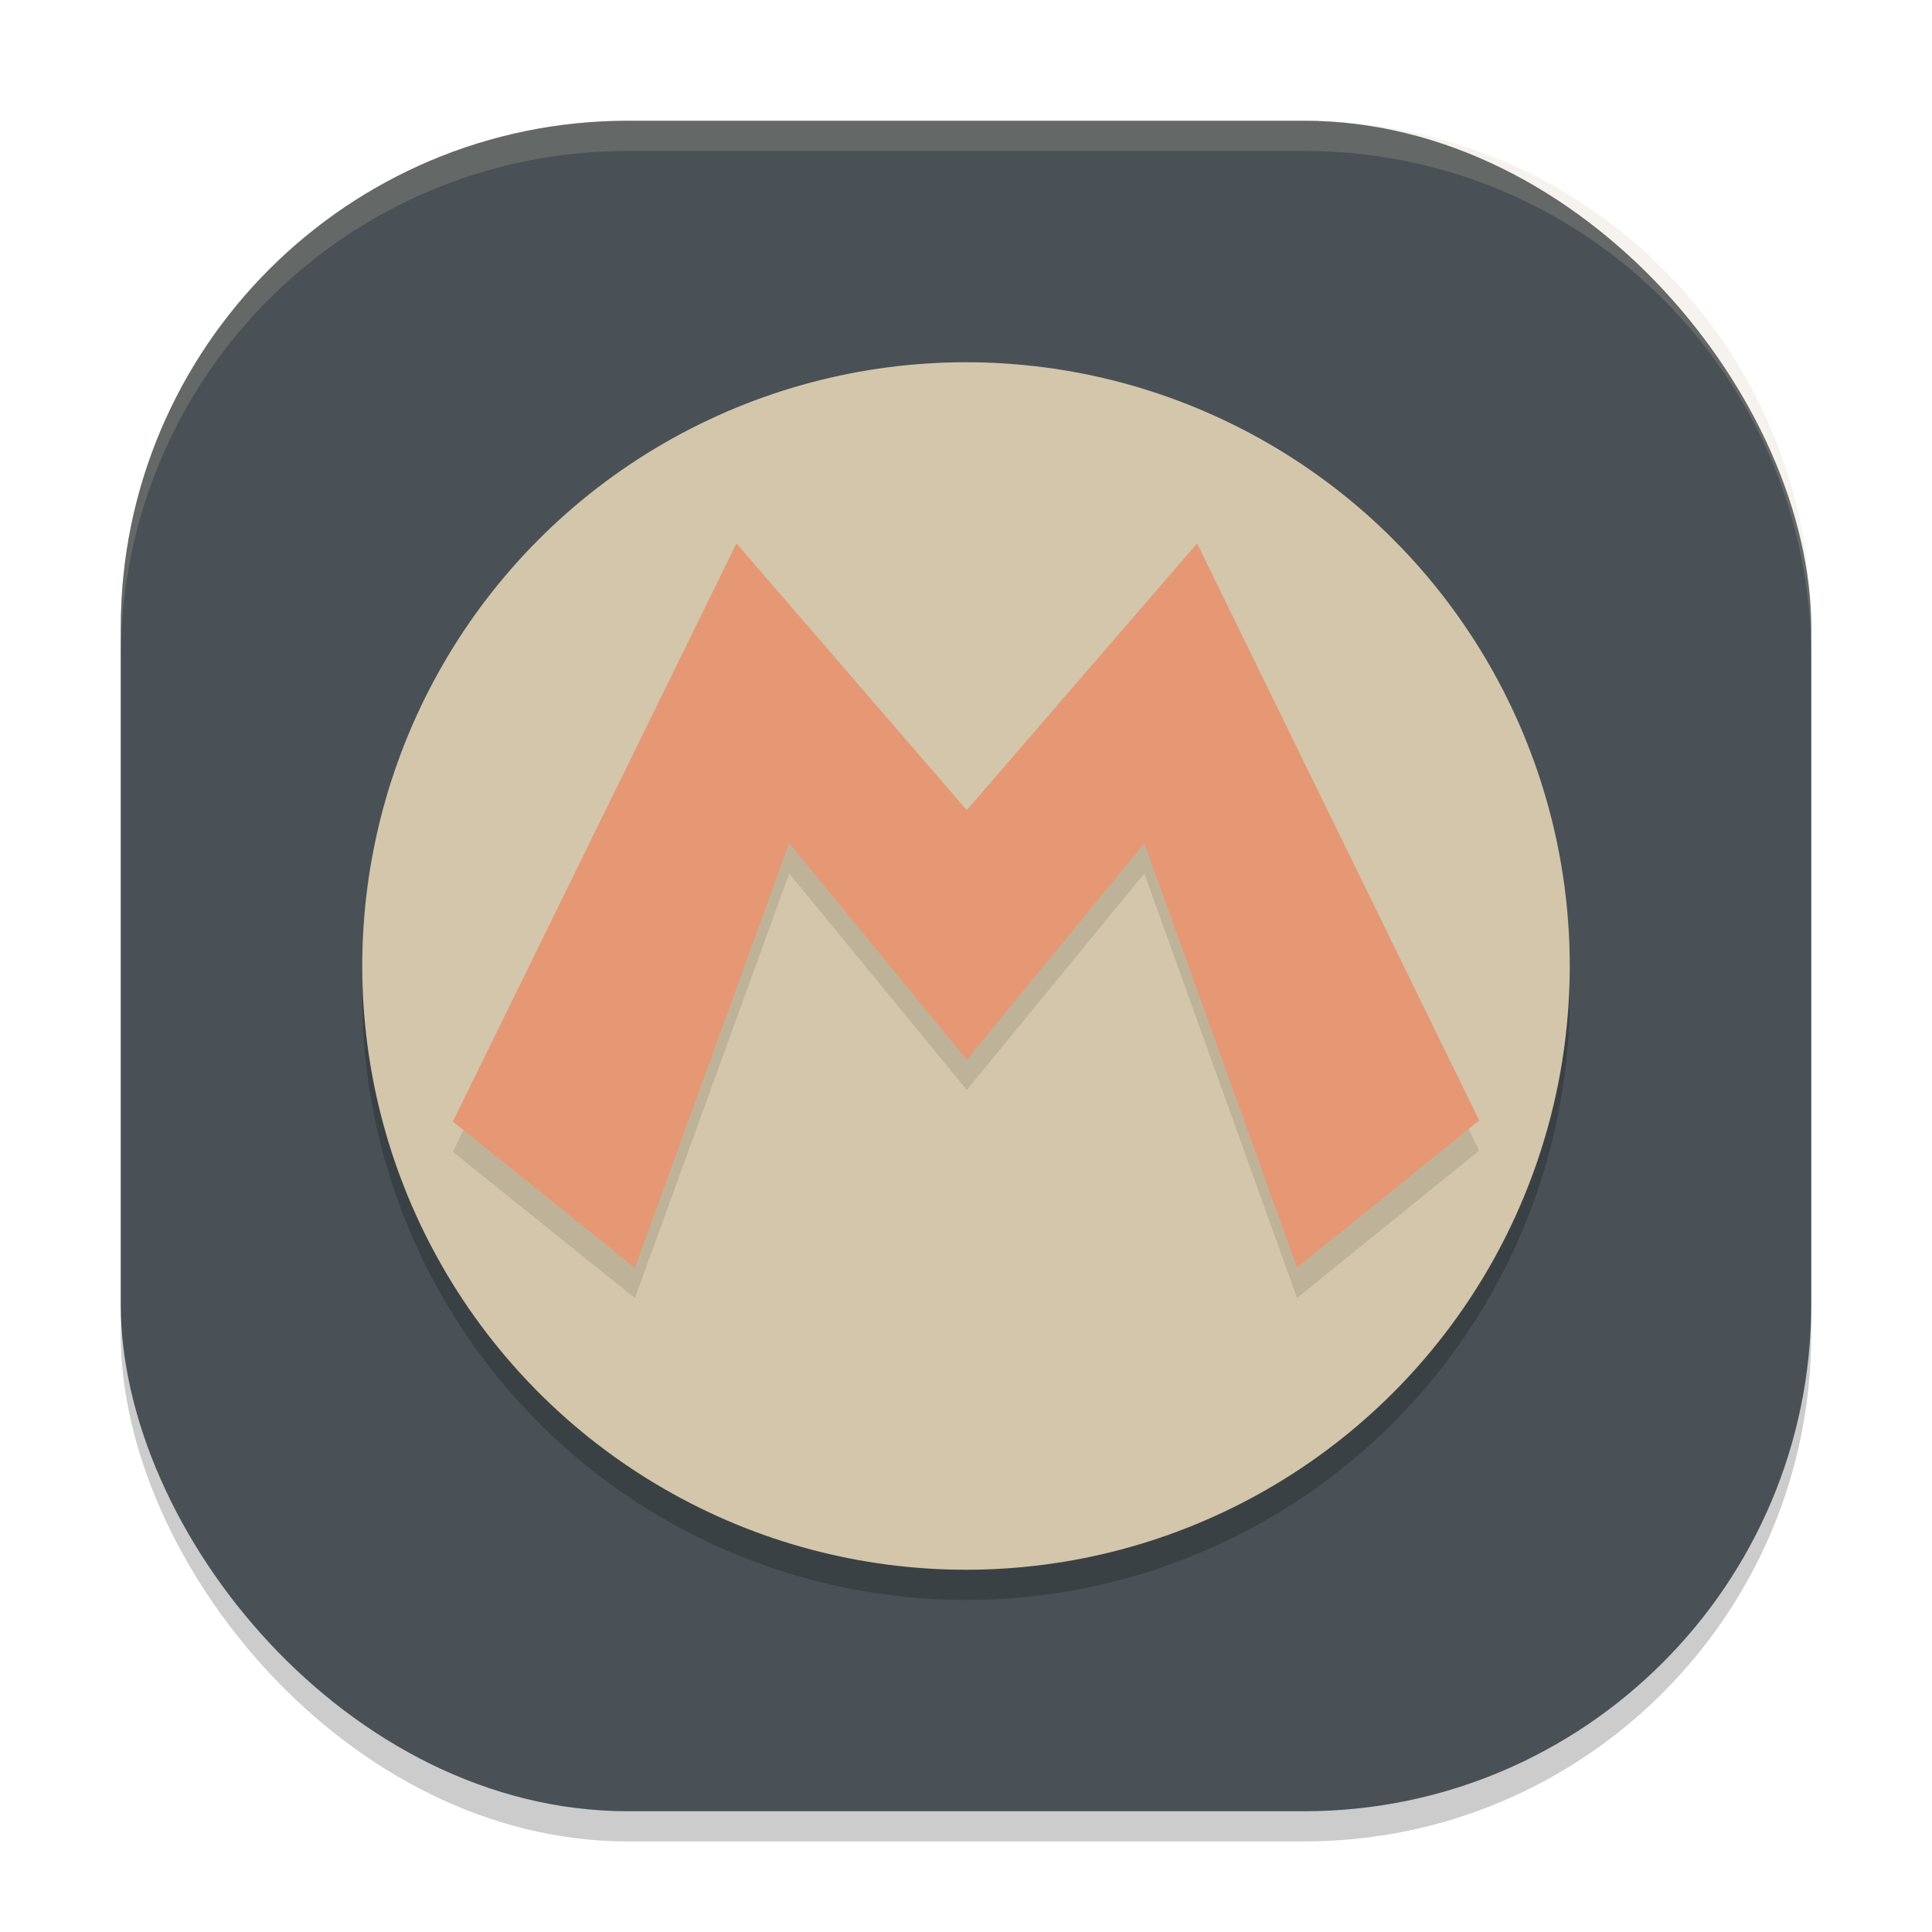 <svg xmlns="http://www.w3.org/2000/svg" width="64" height="64" version="1">
 <path style="fill:#d699b6" d="M -2402.149,85.745 V -914.255 h 1000 1000 V 85.745 1085.745 h -1000 -1000 z"/>
 <rect style="opacity:0.2" width="56" height="56" x="4" y="5" rx="16.8" ry="16.8"/>
 <rect style="fill:#495156" width="56" height="56" x="4" y="4" rx="16.8" ry="16.8"/>
 <circle style="opacity:0.2" cx="32" cy="33" r="20"/>
 <circle style="fill:#d3c6aa" cx="32" cy="32" r="20"/>
 <path style="opacity:0.1" d="M 15,38.156 24.396,19 32.026,27.836 39.655,19 49,38.116 42.966,42.996 37.907,28.936 32.026,36.107 26.144,28.936 21.033,43 Z"/>
 <path style="fill:#e69875" d="M 15,37.156 24.396,18 32.026,26.836 39.655,18 49,37.116 42.966,41.996 37.907,27.936 32.026,35.107 26.144,27.936 21.033,42 Z"/>
 <path style="opacity:0.2;fill:#d3c6aa" d="M 20.801 4 C 11.494 4 4 11.494 4 20.801 L 4 21.801 C 4 12.494 11.494 5 20.801 5 L 43.199 5 C 52.506 5 60 12.494 60 21.801 L 60 20.801 C 60 11.494 52.506 4 43.199 4 L 20.801 4 z"/>
</svg>
